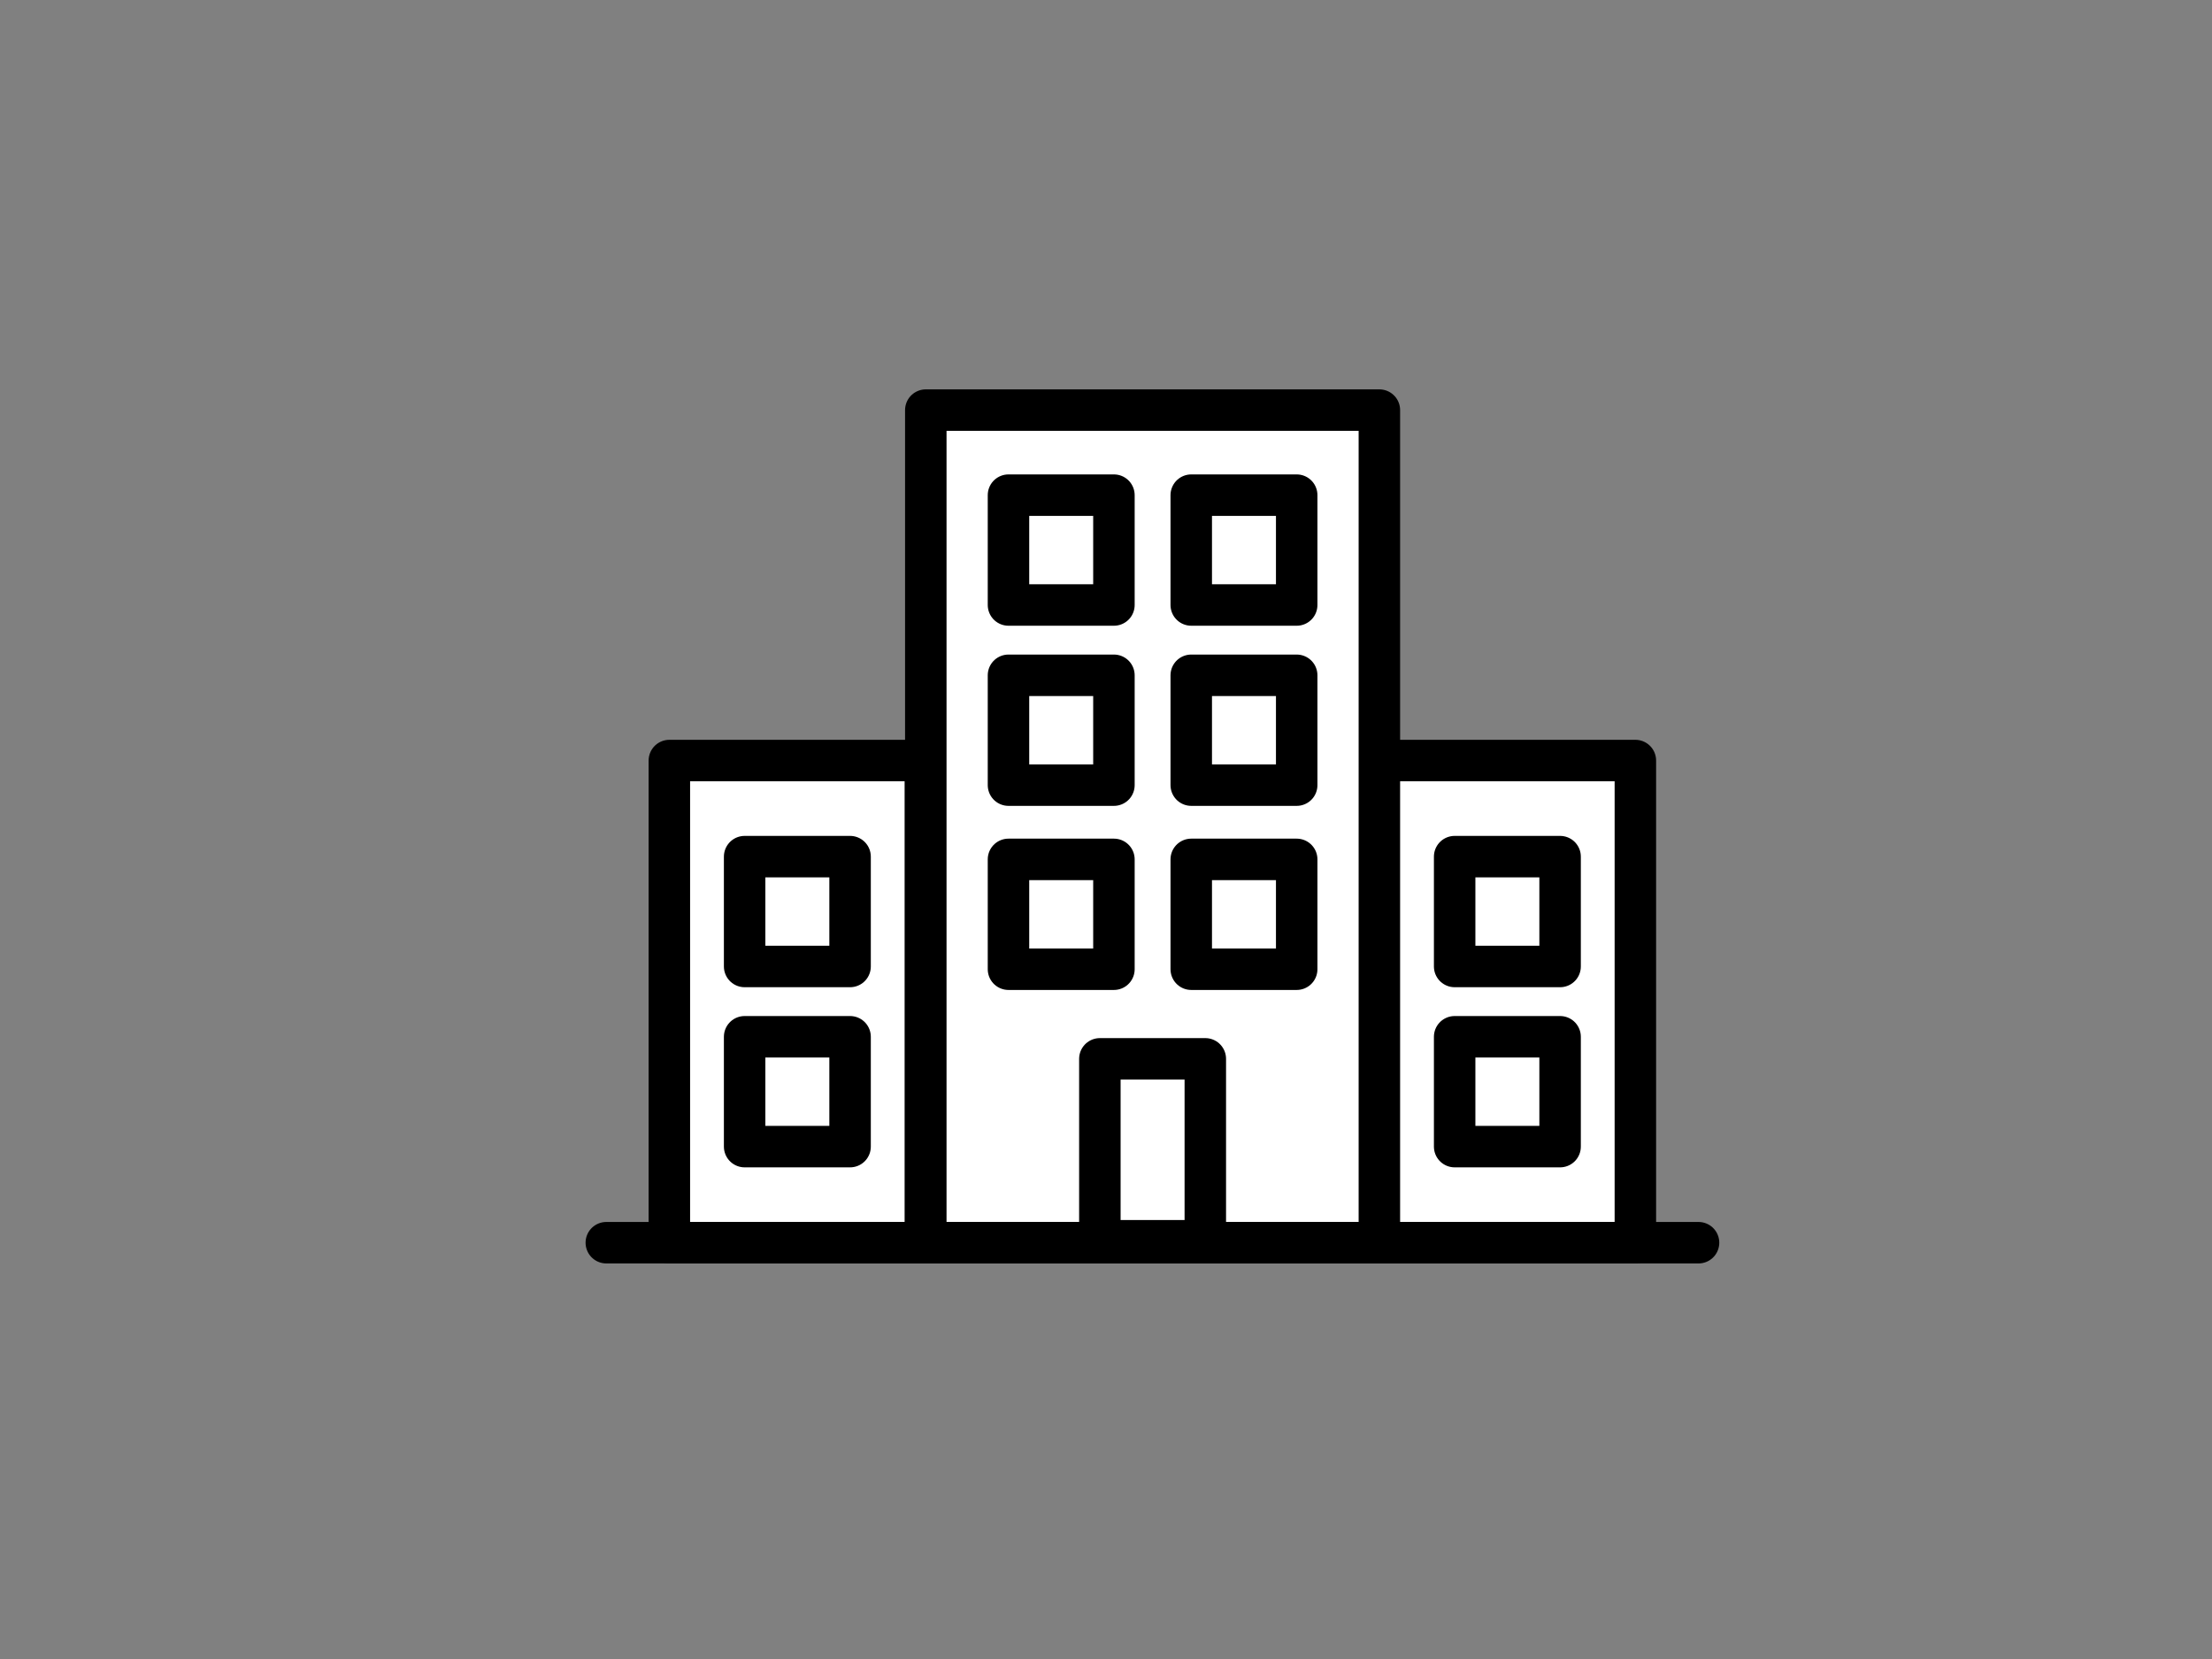 <svg xmlns="http://www.w3.org/2000/svg" viewBox="0 0 800 600" fill-rule="evenodd" clip-rule="evenodd" stroke-linecap="round" stroke-linejoin="round" stroke-miterlimit="1.5"><rect x="0" y="0" width="800" height="600" fill="#808080" stroke="none"/><g stroke="#000" stroke-width="15"><path fill="#fff" d="M334.827 148.32H498.87v301.12H334.827zM498.87 275.06h92.583v174.38H498.87zM242.082 275.06h92.583v174.38h-92.583z"/><path d="M219.28 449.44H614.3" fill="none" stroke-linecap="butt" stroke-linejoin="miter"/><path fill="none" stroke-linejoin="miter" d="M397.78 382.945h38.137v65.784H397.78z"/><g fill="none" stroke-linejoin="miter"><path d="M364.73 310.806h38.136v39.725H364.73zM430.831 310.806h38.136v39.725h-38.136zM364.73 244.227h38.136v39.725H364.73zM430.831 244.227h38.136v39.725h-38.136zM364.73 179.079h38.136v39.725H364.73zM430.831 179.079h38.136v39.725h-38.136z"/></g><g fill="none" stroke-linejoin="miter"><path d="M526.094 374.963h38.136v39.725h-38.136zM526.094 309.814h38.136v39.725h-38.136z"/></g><g fill="none" stroke-linejoin="miter"><path d="M269.306 374.963h38.136v39.725h-38.136zM269.306 309.814h38.136v39.725h-38.136z"/></g></g></svg>